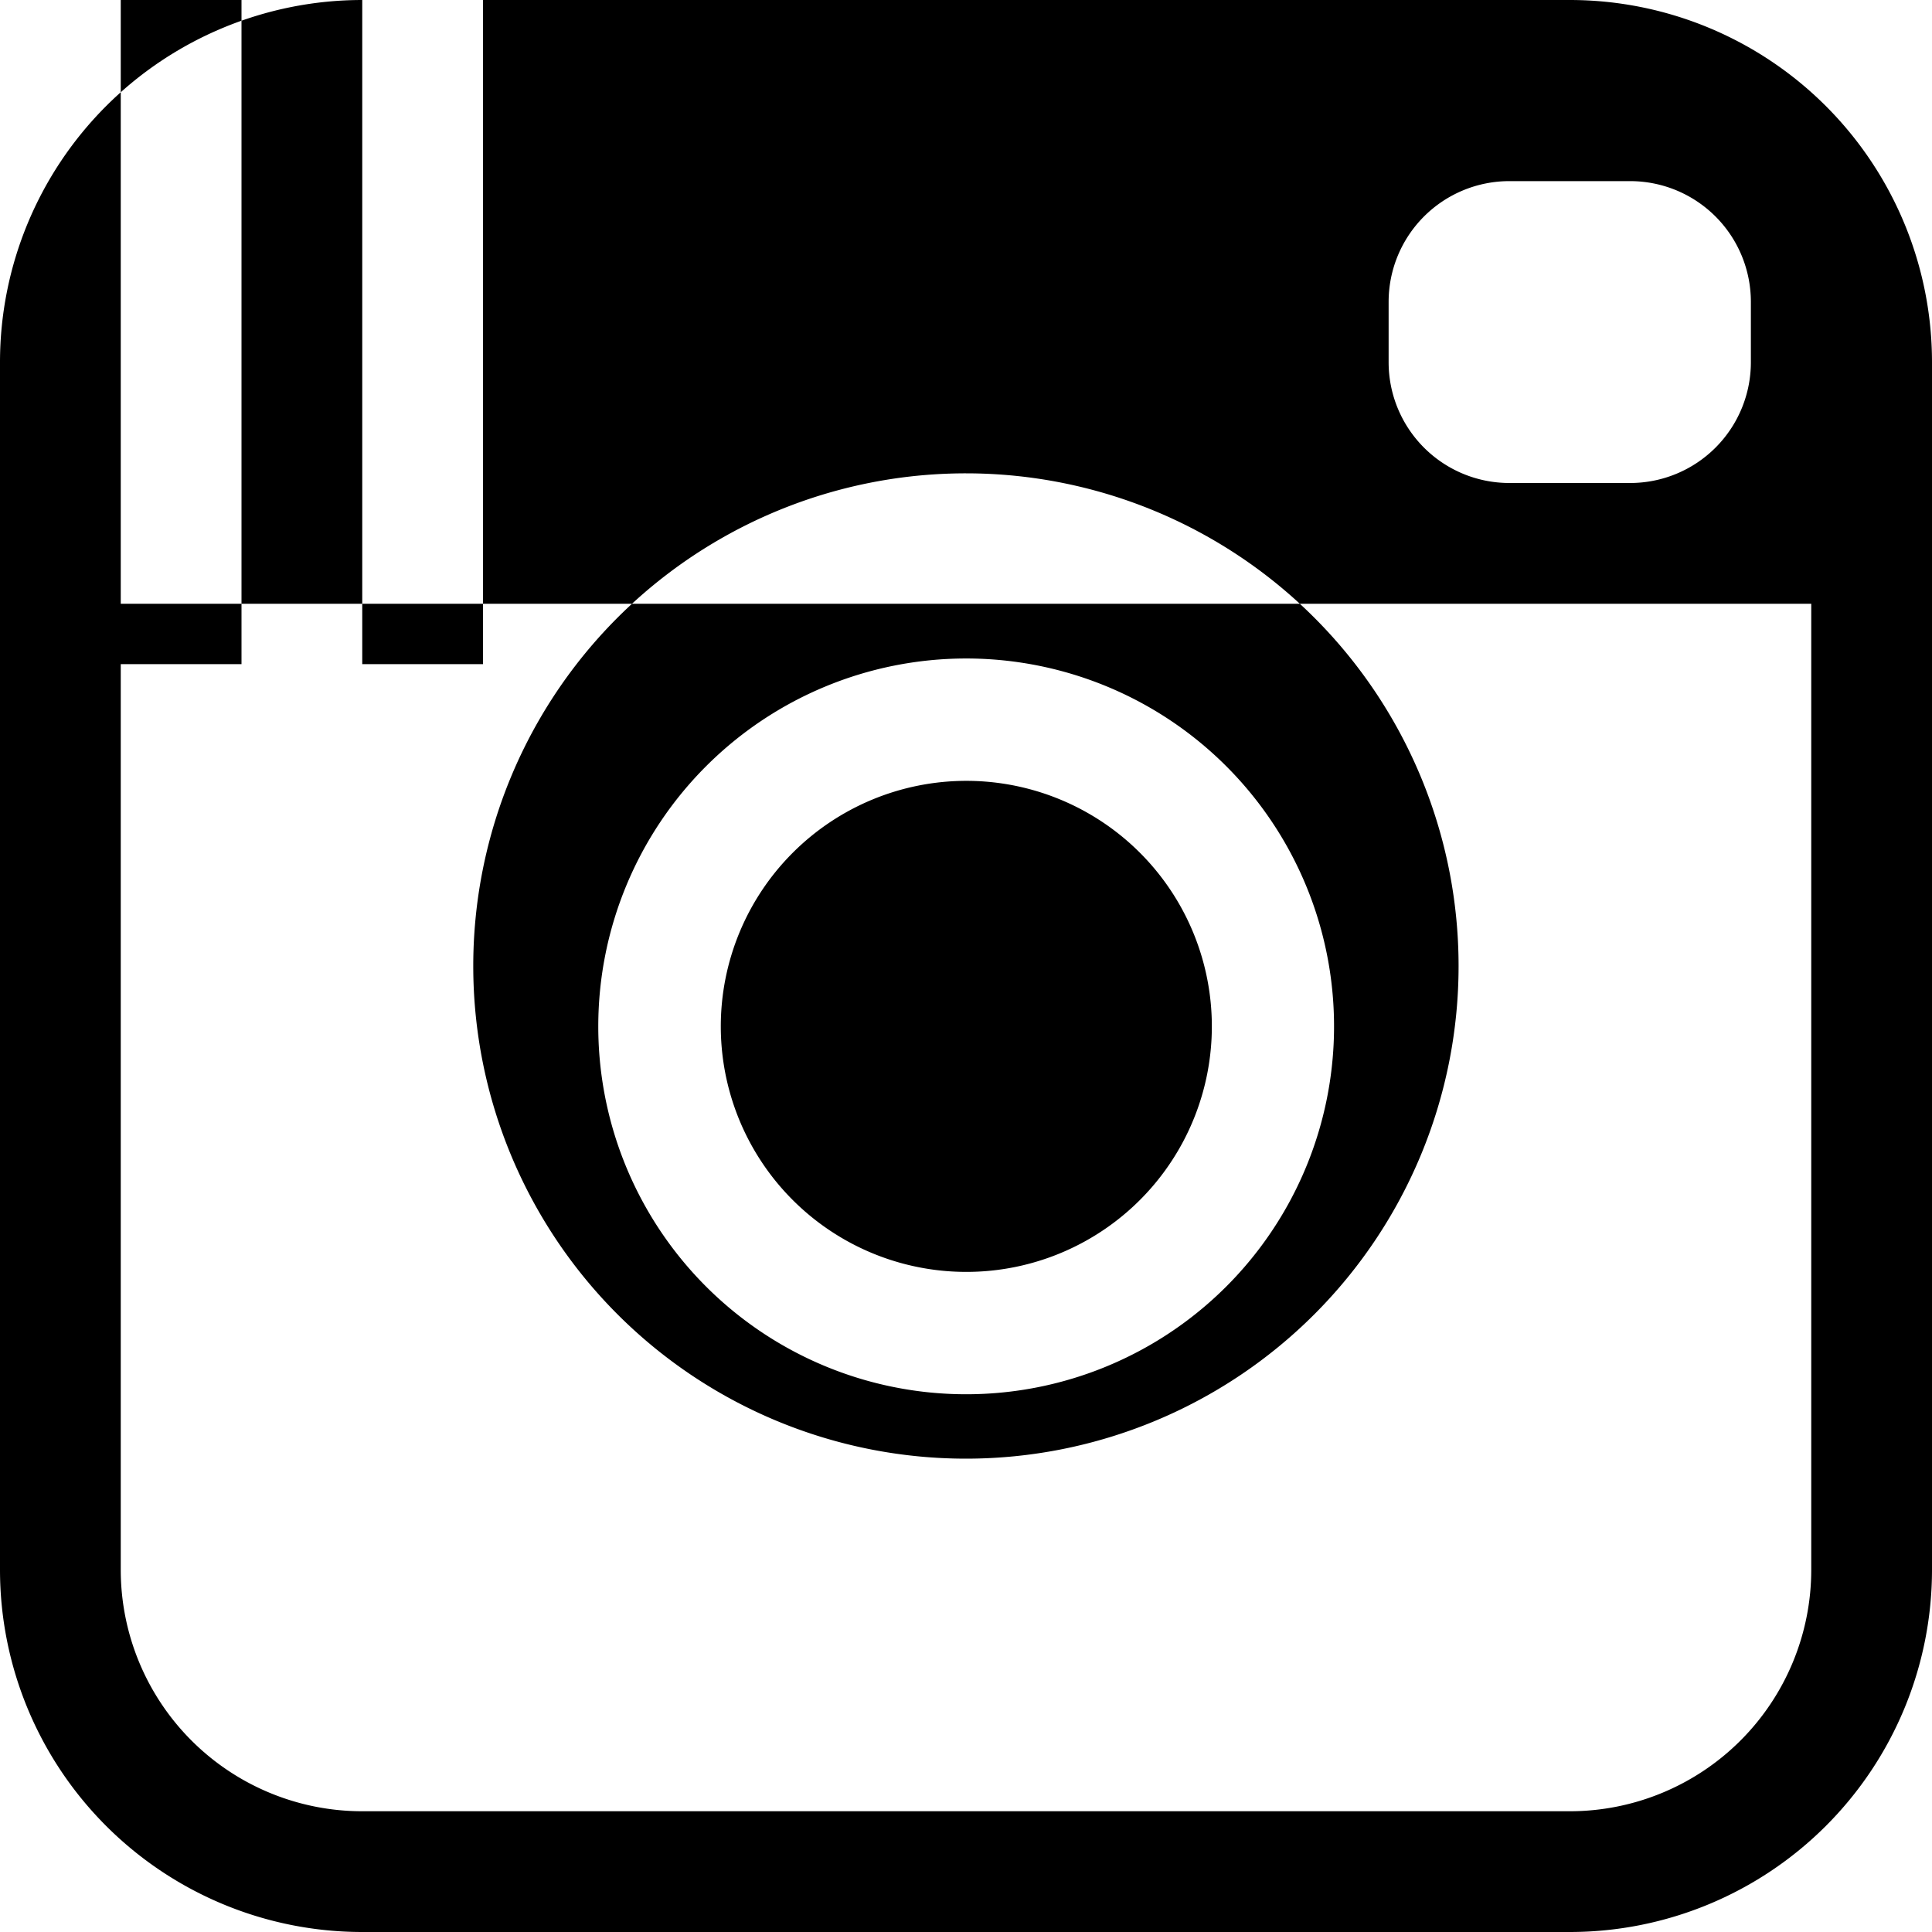 <svg xmlns="http://www.w3.org/2000/svg" width="24" height="24" viewBox="0 0 24 24">
<defs>
    <style>
      .cls-1 {
        fill-rule: evenodd;
      }
    </style>
  </defs>
  <path id="Instagram" class="cls-1" d="M391.5,6099.75h-15a4.5,4.5,0,0,1-4.5-4.5v-15a4.5,4.5,0,0,1,4.5-4.5h15a4.5,4.5,0,0,1,4.5,4.5v15A4.5,4.5,0,0,1,391.5,6099.75Zm-18-4.5a3,3,0,0,0,3,3h15a3,3,0,0,0,3-3v-12h-21v12ZM390.75,6078h1.5a1.5,1.5,0,0,1,1.5,1.5v0.75a1.5,1.5,0,0,1-1.5,1.5h-1.5a1.5,1.5,0,0,1-1.5-1.5v-0.75A1.5,1.5,0,0,1,390.75,6078Zm-6.75,3.63a6.12,6.12,0,1,1-6.121,6.12A6.12,6.12,0,0,1,384,6081.63Zm0,2.3a4.57,4.57,0,1,1-4.568,4.57A4.571,4.571,0,0,1,384,6083.93ZM373.5,6075H375v9h-1.5v-9Zm3-.75H378V6084h-1.5v-9.75Zm7.5,11.2a3.05,3.05,0,1,1-3.046,3.05A3.051,3.051,0,0,1,384,6085.45Z" transform="translate(-372 -6075.75)"/>
</svg>
